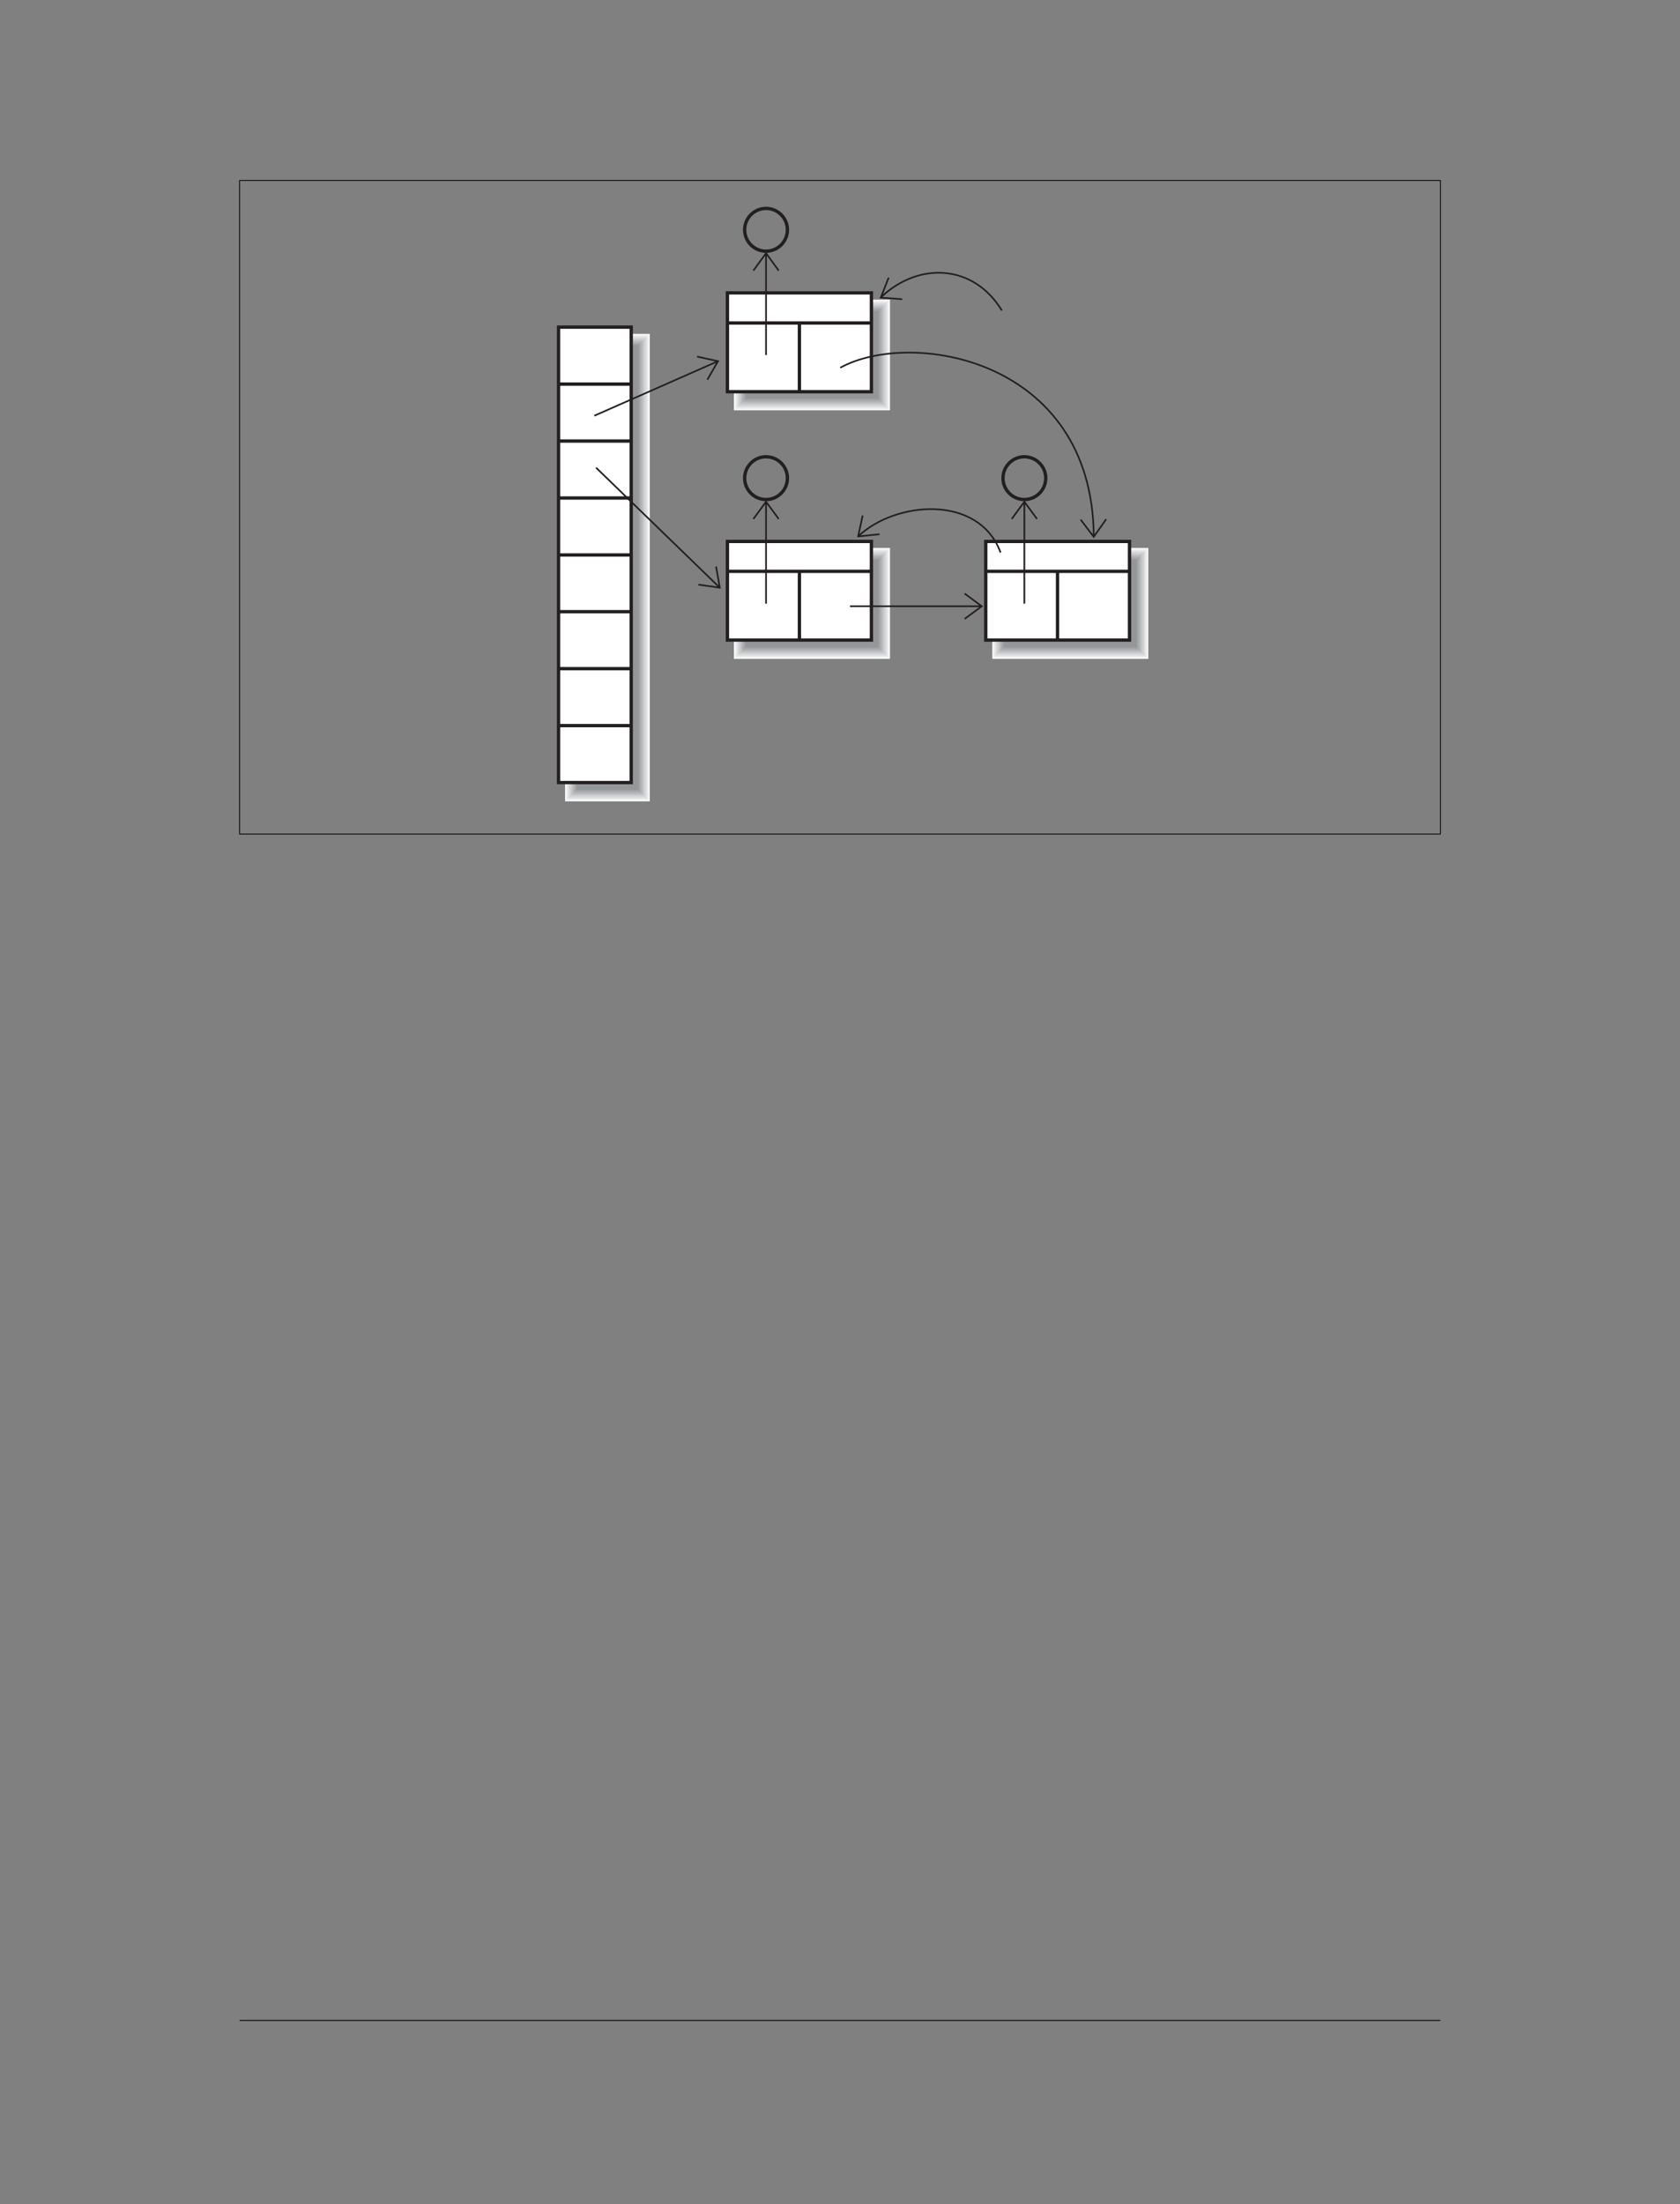 <?xml version="1.0" encoding="UTF-8" standalone="no"?>
<!DOCTYPE svg PUBLIC "-//W3C//DTD SVG 1.1//EN"
"http://www.w3.org/Graphics/SVG/1.1/DTD/svg11.dtd">
<svg viewBox="0 0 770 1010" version="1.1" xmlns="http://www.w3.org/2000/svg" xmlns:xlink="http://www.w3.org/1999/xlink">
<rect x="0" y="0" width="770" height="1010" fill="#808080" stroke="none"/>
<defs>
<clipPath id="c0_193"><path d="M242.9,368.6V93.6H527.1v275Z"/></clipPath>
<clipPath id="c1_193"><path d="M114.3,87.2l-9,-9H664.7l-9,9Z"/></clipPath>
<clipPath id="c2_193"><path d="M664.7,386.7l-9,-9.1V87.2l9,-9V386.7Z"/></clipPath>
<clipPath id="c3_193"><path d="M105.3,386.7l9,-9.1H655.7l9,9.1Z"/></clipPath>
<clipPath id="c4_193"><path d="M105.3,386.7V78.2l9,9V377.6l-9,9.1Z"/></clipPath>
<style type="text/css"><![CDATA[
.g0_193{
fill: #FFFFFF;
}
.g1_193{
fill: #F9F9FA;
}
.g2_193{
fill: #F4F5F5;
}
.g3_193{
fill: #F0F1F1;
}
.g4_193{
fill: #ECEDED;
}
.g5_193{
fill: #E8E8E9;
}
.g6_193{
fill: #E3E4E5;
}
.g7_193{
fill: #DFE0E1;
}
.g8_193{
fill: #DBDCDE;
}
.g9_193{
fill: #D7D8DA;
}
.ga_193{
fill: #D3D4D6;
}
.gb_193{
fill: #CFD1D3;
}
.gc_193{
fill: #CBCDCF;
}
.gd_193{
fill: #C7C9CB;
}
.ge_193{
fill: #C3C5C7;
}
.gf_193{
fill: #BFC1C3;
}
.gg_193{
fill: #BBBDBF;
}
.gh_193{
fill: #B6B8BB;
}
.gi_193{
fill: #B2B4B7;
}
.gj_193{
fill: #AEB0B3;
}
.gk_193{
fill: #AAACAF;
}
.gl_193{
fill: #A7A9AC;
}
.gm_193{
fill: #A3A5A8;
}
.gn_193{
fill: #9FA1A4;
}
.go_193{
fill: #9B9DA0;
}
.gp_193{
fill: #97999C;
}
.gq_193{
fill: #949698;
}
.gr_193{
fill: #FFFFFF;
stroke: #231F20;
stroke-width: 1.527;
stroke-linecap: butt;
stroke-linejoin: miter;
stroke-miterlimit: 3;
}
.gs_193{
fill: none;
stroke: #231F20;
stroke-width: 1.527;
stroke-linecap: butt;
stroke-linejoin: miter;
stroke-miterlimit: 3;
}
.gt_193{
fill: none;
stroke: #231F20;
stroke-width: 0.763;
stroke-linecap: butt;
stroke-linejoin: miter;
stroke-miterlimit: 3;
}
.gu_193{
fill: none;
stroke: #000000;
stroke-width: 0.381;
stroke-linecap: round;
stroke-linejoin: miter;
}
.gv_193{
fill: none;
stroke: #000000;
stroke-width: 0.412;
stroke-linecap: round;
stroke-linejoin: miter;
}
]]></style>
</defs>
<g clip-path="url(#c0_193)">
<path d="M259,367.2h38.8V153H259V367.2Z" class="g0_193"/>
<path d="M259.3,367h38.3V153.2H259.3V367Z" class="g1_193"/>
<path d="M259.5,366.7h37.9V153.4H259.5V366.7Z" class="g2_193"/>
<path d="M259.7,366.5h37.5V153.6H259.7V366.5Z" class="g3_193"/>
<path d="M259.9,366.3H297V153.8H259.9V366.3Z" class="g4_193"/>
<path d="M260.1,366.1h36.7V154H260.1V366.1Z" class="g5_193"/>
<path d="M260.3,365.9h36.3V154.2H260.3V365.9Z" class="g6_193"/>
<path d="M260.5,365.7h35.9V154.4H260.5V365.7Z" class="g7_193"/>
<path d="M260.7,365.5h35.5V154.7H260.7V365.5Z" class="g8_193"/>
<path d="M260.9,365.3h35V154.9h-35V365.3Z" class="g9_193"/>
<path d="M261.2,365.1h34.5v-210H261.2v210Z" class="ga_193"/>
<path d="M261.4,364.8h34.1V155.3H261.4V364.8Z" class="gb_193"/>
<path d="M261.6,364.6h33.7V155.5H261.6V364.6Z" class="gc_193"/>
<path d="M261.8,364.4h33.3V155.7H261.8V364.4Z" class="gd_193"/>
<path d="M262,364.2h32.9V155.9H262V364.2Z" class="ge_193"/>
<path d="M262.2,364h32.5V156.1H262.2V364Z" class="gf_193"/>
<path d="M262.4,363.8h32.1V156.3H262.4V363.8Z" class="gg_193"/>
<path d="M262.6,363.6h31.7v-207H262.6v207Z" class="gh_193"/>
<path d="M262.9,363.4H294V156.8H262.9V363.4Z" class="gi_193"/>
<path d="M263.1,363.1h30.7V157H263.1V363.1Z" class="gj_193"/>
<path d="M263.3,362.9h30.3V157.2H263.3V362.9Z" class="gk_193"/>
<path d="M263.5,362.7h29.9V157.4H263.5V362.7Z" class="gl_193"/>
<path d="M263.7,362.5h29.5V157.6H263.7V362.5Z" class="gm_193"/>
<path d="M263.9,362.3H293V157.8H263.9V362.3Z" class="gn_193"/>
<path d="M264.1,362.1h28.7V158H264.1V362.1Z" class="go_193"/>
<path d="M264.3,361.9h28.3V158.2H264.3V361.9Z" class="gp_193"/>
<path d="M264.5,361.7h27.8V158.5H264.5V361.7Z" class="gq_193"/>
<path d="M336.4,188h71.5V137.3H336.4V188Z" class="g0_193"/>
<path d="M336.6,187.8h71.1V137.5H336.6v50.3Z" class="g1_193"/>
<path d="M336.8,187.6h70.7V137.7H336.8v49.9Z" class="g2_193"/>
<path d="M337,187.4h70.3V137.9H337v49.5Z" class="g3_193"/>
<path d="M337.3,187.2h69.8V138.1H337.3v49.1Z" class="g4_193"/>
<path d="M337.5,187h69.3V138.4H337.5V187Z" class="g5_193"/>
<path d="M337.7,186.8h68.9V138.6H337.7v48.2Z" class="g6_193"/>
<path d="M337.9,186.5h68.5V138.8H337.9v47.7Z" class="g7_193"/>
<path d="M338.1,186.3h68.1V139H338.1v47.3Z" class="g8_193"/>
<path d="M338.3,186.1H406V139.2H338.3v46.9Z" class="g9_193"/>
<path d="M338.5,185.9h67.3V139.4H338.5v46.5Z" class="ga_193"/>
<path d="M338.7,185.7h66.9V139.6H338.7v46.1Z" class="gb_193"/>
<path d="M338.9,185.5h66.5V139.8H338.9v45.7Z" class="gc_193"/>
<path d="M339.2,185.3h66V140h-66v45.3Z" class="gd_193"/>
<path d="M339.4,185.1h65.5V140.3H339.4v44.8Z" class="ge_193"/>
<path d="M339.6,184.9h65.1V140.5H339.6v44.4Z" class="gf_193"/>
<path d="M339.8,184.6h64.7V140.7H339.8v43.9Z" class="gg_193"/>
<path d="M340,184.4h64.3V140.9H340v43.5Z" class="gh_193"/>
<path d="M340.2,184.2h63.9V141.1H340.2v43.1Z" class="gi_193"/>
<path d="M340.4,184h63.5V141.3H340.4V184Z" class="gj_193"/>
<path d="M340.6,183.8h63.1V141.5H340.6v42.3Z" class="gk_193"/>
<path d="M340.9,183.6h62.6V141.7H340.9v41.9Z" class="gl_193"/>
<path d="M341.1,183.4h62.2V142H341.1v41.4Z" class="gm_193"/>
<path d="M341.3,183.2H403v-41H341.3v41Z" class="gn_193"/>
<path d="M341.5,182.9h61.3V142.4H341.5v40.5Z" class="go_193"/>
<path d="M341.7,182.7h60.9V142.6H341.7v40.1Z" class="gp_193"/>
<path d="M341.9,182.5h60.5V142.8H341.9v39.7Z" class="gq_193"/>
<path d="M336.4,301.9h71.5V251.1H336.4v50.8Z" class="g0_193"/>
<path d="M336.6,301.6h71.1V251.3H336.6v50.3Z" class="g1_193"/>
<path d="M336.8,301.4h70.7V251.5H336.8v49.9Z" class="g2_193"/>
<path d="M337,301.2h70.3V251.8H337v49.4Z" class="g3_193"/>
<path d="M337.3,301h69.8V252H337.3v49Z" class="g4_193"/>
<path d="M337.5,300.8h69.3V252.2H337.5v48.6Z" class="g5_193"/>
<path d="M337.7,300.6h68.9V252.4H337.7v48.2Z" class="g6_193"/>
<path d="M337.9,300.4h68.5V252.6H337.9v47.8Z" class="g7_193"/>
<path d="M338.1,300.2h68.1V252.8H338.1v47.4Z" class="g8_193"/>
<path d="M338.3,299.9H406V253H338.3v46.9Z" class="g9_193"/>
<path d="M338.5,299.7h67.3V253.2H338.5v46.5Z" class="ga_193"/>
<path d="M338.7,299.5h66.9v-46H338.7v46Z" class="gb_193"/>
<path d="M338.9,299.3h66.5V253.7H338.9v45.6Z" class="gc_193"/>
<path d="M339.2,299.1h66V253.9h-66v45.2Z" class="gd_193"/>
<path d="M339.4,298.9h65.5V254.1H339.4v44.8Z" class="ge_193"/>
<path d="M339.6,298.7h65.1V254.3H339.6v44.4Z" class="gf_193"/>
<path d="M339.8,298.5h64.7v-44H339.8v44Z" class="gg_193"/>
<path d="M340,298.3h64.3V254.7H340v43.6Z" class="gh_193"/>
<path d="M340.2,298h63.9V254.9H340.2V298Z" class="gi_193"/>
<path d="M340.4,297.8h63.5V255.1H340.4v42.7Z" class="gj_193"/>
<path d="M340.6,297.6h63.1V255.4H340.6v42.2Z" class="gk_193"/>
<path d="M340.9,297.4h62.6V255.6H340.9v41.8Z" class="gl_193"/>
<path d="M341.1,297.2h62.2V255.8H341.1v41.4Z" class="gm_193"/>
<path d="M341.3,297H403V256H341.3v41Z" class="gn_193"/>
<path d="M341.5,296.8h61.3V256.2H341.5v40.6Z" class="go_193"/>
<path d="M341.7,296.6h60.9V256.4H341.7v40.2Z" class="gp_193"/>
<path d="M341.9,296.4h60.5V256.6H341.9v39.8Z" class="gq_193"/>
<path d="M454.8,301.9h71.5V251.1H454.8v50.8Z" class="g0_193"/>
<path d="M455,301.6h71.1V251.3H455v50.3Z" class="g1_193"/>
<path d="M455.2,301.4h70.7V251.5H455.2v49.9Z" class="g2_193"/>
<path d="M455.4,301.2h70.3V251.8H455.4v49.4Z" class="g3_193"/>
<path d="M455.7,301h69.8V252H455.7v49Z" class="g4_193"/>
<path d="M455.9,300.8h69.3V252.2H455.9v48.6Z" class="g5_193"/>
<path d="M456.1,300.6H525V252.4H456.1v48.2Z" class="g6_193"/>
<path d="M456.3,300.4h68.5V252.6H456.3v47.8Z" class="g7_193"/>
<path d="M456.5,300.2h68.1V252.8H456.5v47.4Z" class="g8_193"/>
<path d="M456.7,299.9h67.7V253H456.7v46.9Z" class="g9_193"/>
<path d="M456.9,299.7h67.3V253.2H456.9v46.5Z" class="ga_193"/>
<path d="M457.1,299.5H524v-46H457.1v46Z" class="gb_193"/>
<path d="M457.3,299.3h66.5V253.7H457.3v45.6Z" class="gc_193"/>
<path d="M457.6,299.1h66V253.9h-66v45.2Z" class="gd_193"/>
<path d="M457.8,298.9h65.5V254.1H457.8v44.8Z" class="ge_193"/>
<path d="M458,298.7h65.1V254.3H458v44.4Z" class="gf_193"/>
<path d="M458.2,298.5h64.7v-44H458.2v44Z" class="gg_193"/>
<path d="M458.4,298.3h64.3V254.7H458.4v43.6Z" class="gh_193"/>
<path d="M458.6,298h63.9V254.9H458.6V298Z" class="gi_193"/>
<path d="M458.8,297.8h63.5V255.1H458.8v42.7Z" class="gj_193"/>
<path d="M459,297.6h63.1V255.4H459v42.2Z" class="gk_193"/>
<path d="M459.2,297.4h62.7V255.6H459.2v41.8Z" class="gl_193"/>
<path d="M459.5,297.2h62.1V255.8H459.5v41.4Z" class="gm_193"/>
<path d="M459.7,297h61.7V256H459.7v41Z" class="gn_193"/>
<path d="M459.9,296.8h61.3V256.2H459.9v40.6Z" class="go_193"/>
<path d="M460.1,296.6H521V256.4H460.1v40.2Z" class="gp_193"/>
<path d="M460.3,296.4h60.5V256.6H460.3v39.8Z" class="gq_193"/>
<path d="M256,149.9h33.3V358.6H256V149.9Z" class="gr_193"/>
<path d="M289.3,176H256m33.3,26.1H256m33.3,26.1H256m33.3,26.1H256m33.3,26H256m33.3,26.1H256m33.3,26.1H256" class="gs_193"/>
<path d="M333.4,134.2h66v45.3h-66V134.2Z" class="gr_193"/>
<path d="M333.4,248.1h66v45.2h-66V248.1Z" class="gr_193"/>
<path d="M451.8,248.1h65.9v45.2H451.8V248.1Z" class="gr_193"/>
<path d="M366.4,179.5V148m33,0h-66m7.9,-42.7c0,-5.4,4.4,-9.8,9.8,-9.8c5.4,0,9.8,4.4,9.8,9.8c0,5.4,-4.4,9.8,-9.8,9.8c-5.4,0,-9.8,-4.4,-9.8,-9.8Z" class="gs_193"/>
<path d="M351.1,162.7V116m5.8,8l-5.8,-8l-5.8,8" class="gt_193"/>
<path d="M366.4,293.3V261.8m33,0h-66m7.9,-42.7c0,-5.4,4.4,-9.8,9.8,-9.8c5.4,0,9.8,4.4,9.8,9.8c0,5.4,-4.4,9.8,-9.8,9.8c-5.4,0,-9.8,-4.4,-9.8,-9.8Z" class="gs_193"/>
<path d="M351.1,276.6V229.9m5.8,7.9l-5.8,-7.9l-5.8,7.9" class="gt_193"/>
<path d="M484.7,293.3V261.8m33,0H451.8m7.9,-42.7c0,-5.4,4.4,-9.8,9.8,-9.8c5.4,0,9.8,4.4,9.8,9.8c0,5.4,-4.4,9.8,-9.8,9.8c-5.4,0,-9.8,-4.4,-9.8,-9.8Z" class="gs_193"/>
<path d="M469.5,276.6V229.9m5.8,7.9l-5.8,-7.9l-5.8,7.9m-5.1,15.4c-9.9,-26.8,-48.1,-23.7,-65.3,-7.4m-8.2,-77.3c32.4,-17.8,115.3,-4.4,116.2,76.8m-42.1,-103c-13,-21.4,-38.2,-22.4,-55.4,-6.1M389.6,277.8H450m-7.9,5.8l7.9,-5.8L442.1,272M272.4,190.5l56.7,-25m-4.9,8.5l4.9,-8.5l-9.6,-2.1m-46.3,50.9l56.7,55m-9.8,-1.4l9.8,1.4l-1.7,-9.7m74.9,-14.8l-9.8,1l2.1,-9.6m99.9,1.9l6,7.9l5.7,-8.1M407.3,127.2l-3.6,9.2l9.8,.7" class="gt_193"/>
</g>
<path clip-path="url(#c1_193)" d="M109.6,82.7H660.4" class="gu_193"/>
<path clip-path="url(#c2_193)" d="M660.2,82.5V382.4" class="gu_193"/>
<path clip-path="url(#c3_193)" d="M660.4,382.2H109.6" class="gu_193"/>
<path clip-path="url(#c4_193)" d="M109.8,382.4V82.5" class="gu_193"/>
<path d="M110,925.8h55m0,0H660" class="gv_193"/>
</svg>